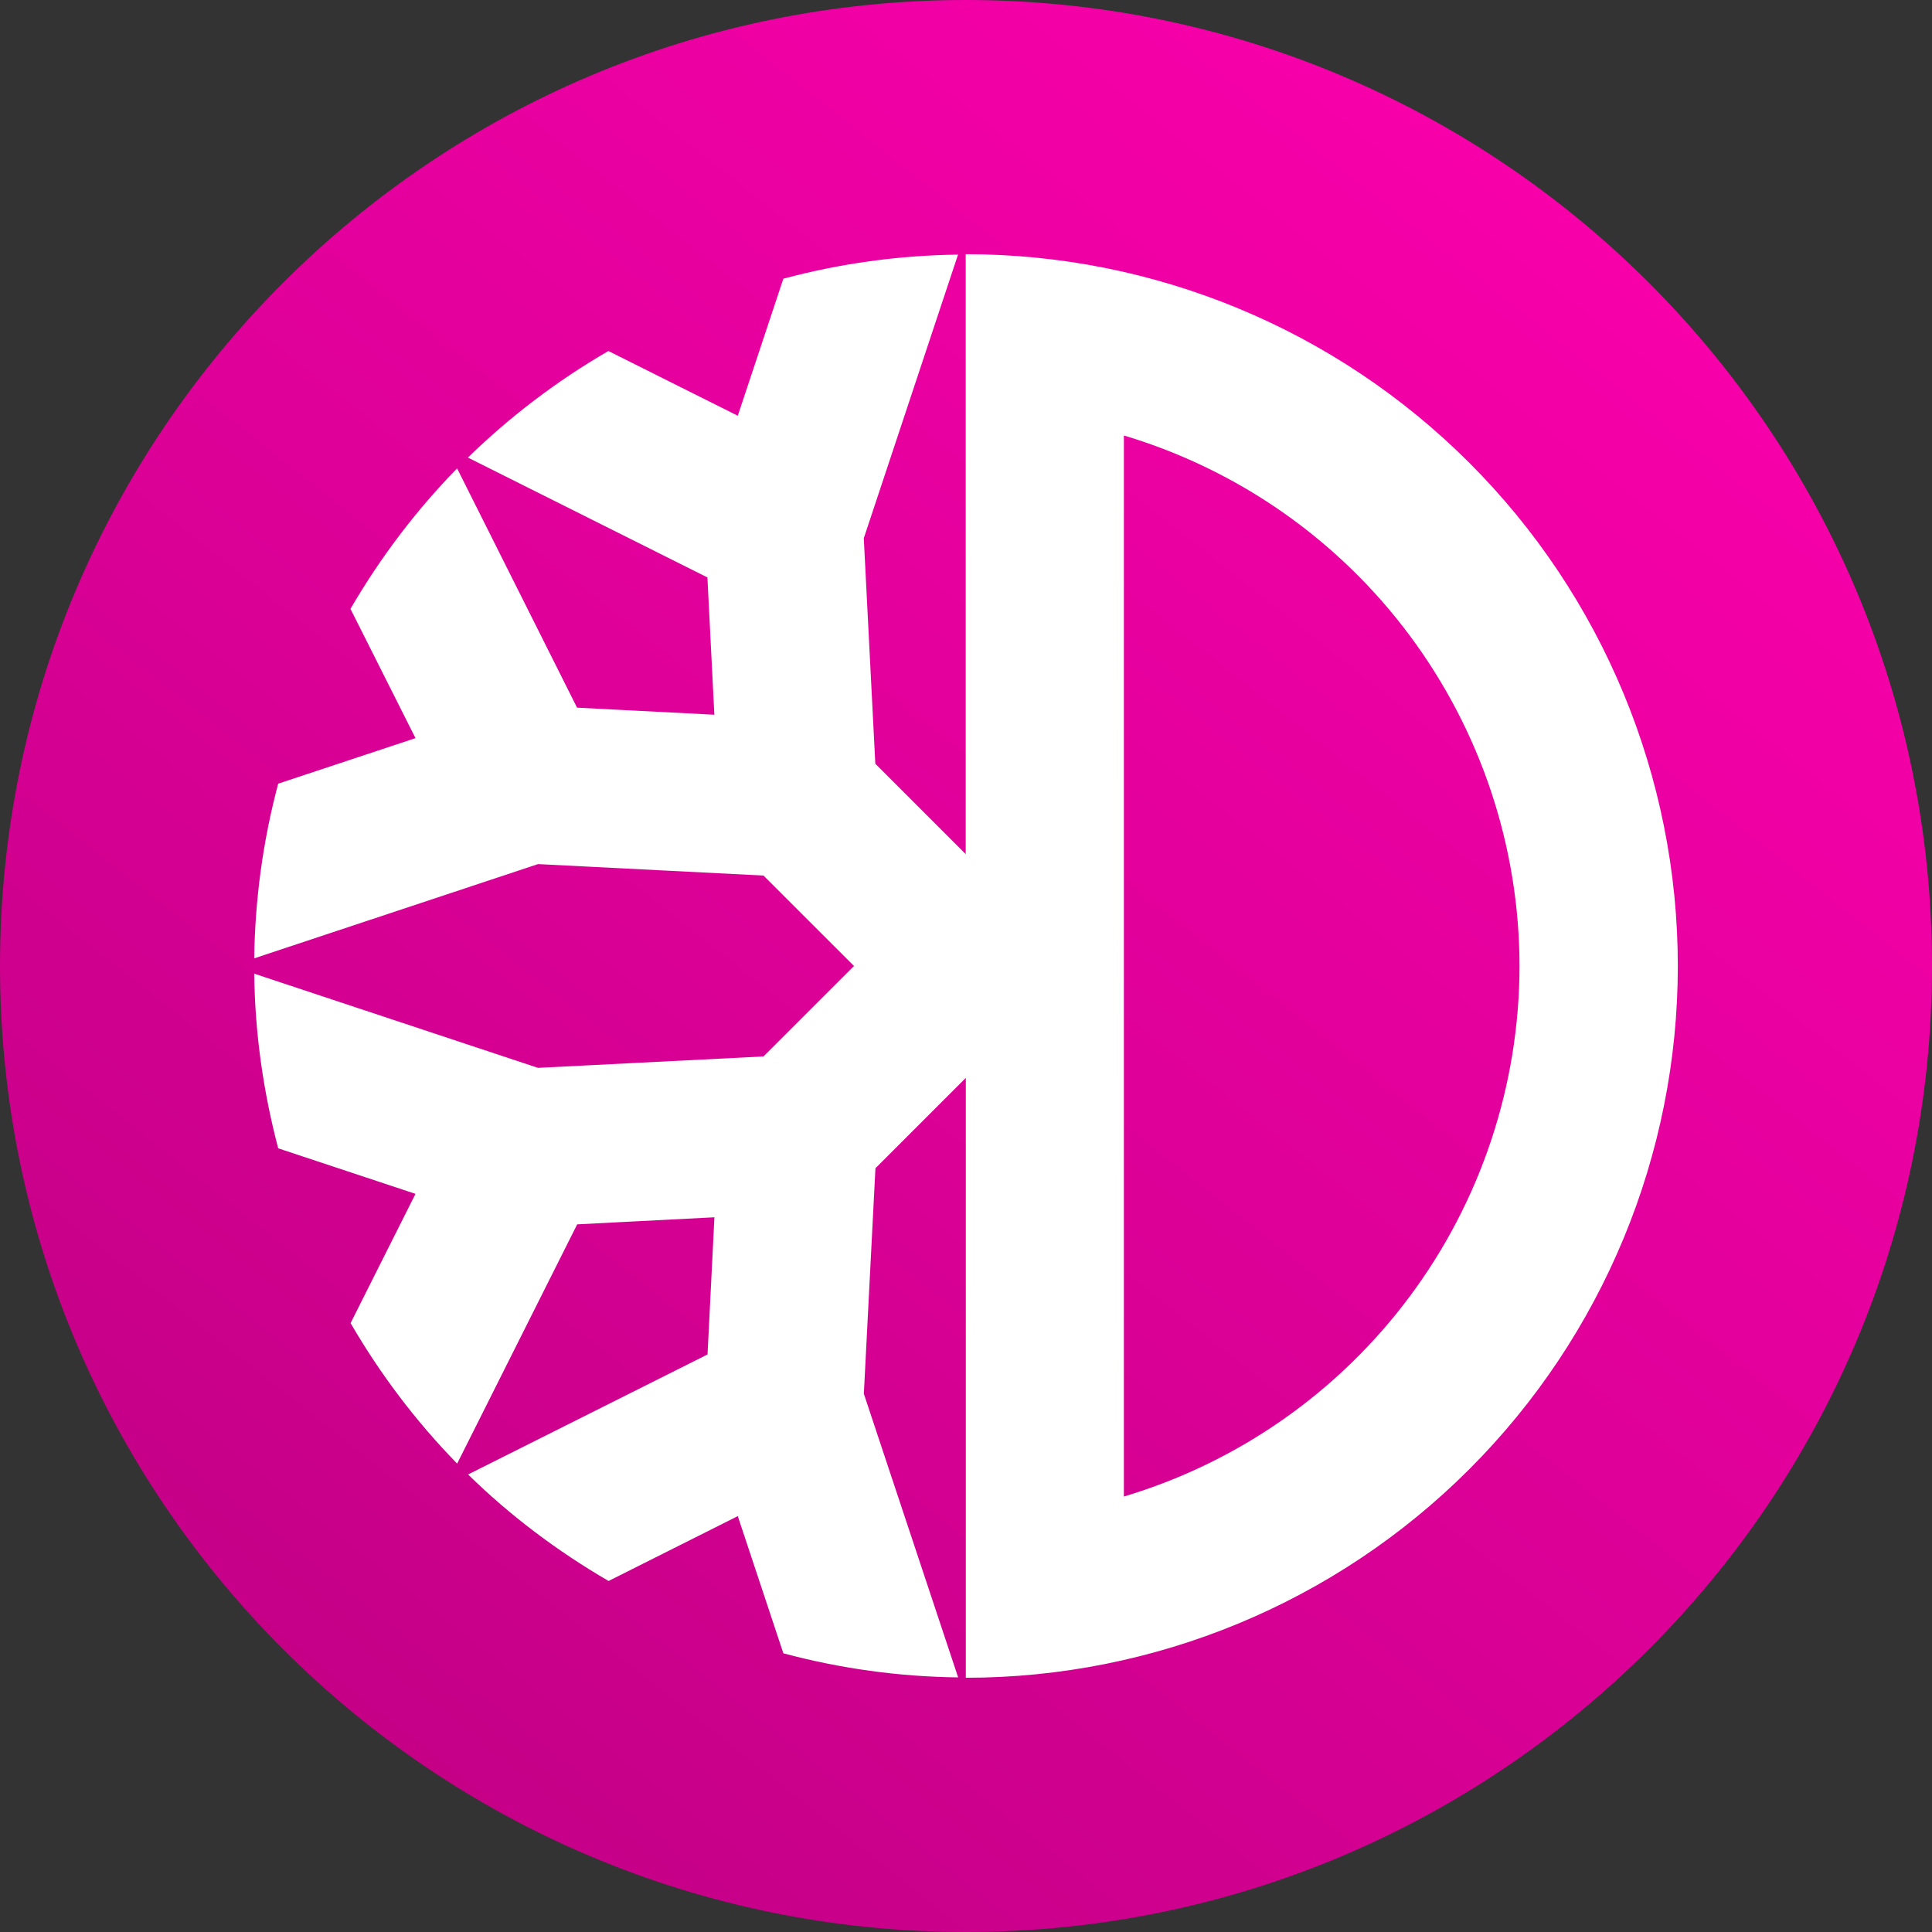 <svg xmlns="http://www.w3.org/2000/svg" width="32" height="32" fill="none" viewBox="0 0 32 32"><rect x="0" y="0" width="32" height="32" fill="#333333" stroke="none"/><defs><linearGradient id="paint0_linear_987_11512" x1="29.474" x2="4.211" y1="0" y2="32" gradientUnits="userSpaceOnUse"><stop stop-color="#FF00AF"/><stop offset="1" stop-color="#BF0083"/></linearGradient></defs><path fill="url(#paint0_linear_987_11512)" d="M16 32C24.837 32 32 24.837 32 16C32 7.163 24.837 0 16 0C7.163 0 0 7.163 0 16C0 24.837 7.163 32 16 32Z"/><path fill="#fff" fill-rule="evenodd" d="M18.615 24.787V7.213C20.507 7.779 22.166 8.939 23.346 10.522C24.526 12.105 25.166 14.026 25.168 16C25.166 17.974 24.527 19.895 23.347 21.477C22.167 23.06 20.508 24.221 18.616 24.787H18.615ZM15.995 4.21V14.147L14.498 12.65L14.307 8.915L15.868 4.217C14.891 4.229 13.919 4.363 12.975 4.616L12.22 6.886L10.077 5.814C9.231 6.304 8.45 6.897 7.75 7.579L11.717 9.564L11.832 11.838L9.558 11.721L7.571 7.758C6.89 8.455 6.299 9.236 5.805 10.085L6.882 12.226L4.608 12.98C4.356 13.924 4.223 14.896 4.211 15.873L8.912 14.312L12.646 14.502L14.145 16L12.646 17.498L8.91 17.687L4.211 16.127C4.222 17.127 4.365 18.095 4.608 19.02L6.882 19.774L5.807 21.915C6.3 22.764 6.891 23.545 7.572 24.242L9.56 20.279L11.833 20.162L11.719 22.434L7.753 24.422C8.448 25.103 9.231 25.692 10.08 26.186L12.22 25.112L12.975 27.384C13.919 27.637 14.892 27.771 15.87 27.783L14.308 23.085L14.5 19.35L15.997 17.853V27.789C19.125 27.789 22.124 26.547 24.335 24.336C26.547 22.125 27.79 19.127 27.79 16C27.79 12.873 26.547 9.874 24.335 7.664C22.124 5.453 19.125 4.21 15.997 4.21" clip-rule="evenodd"/></svg>